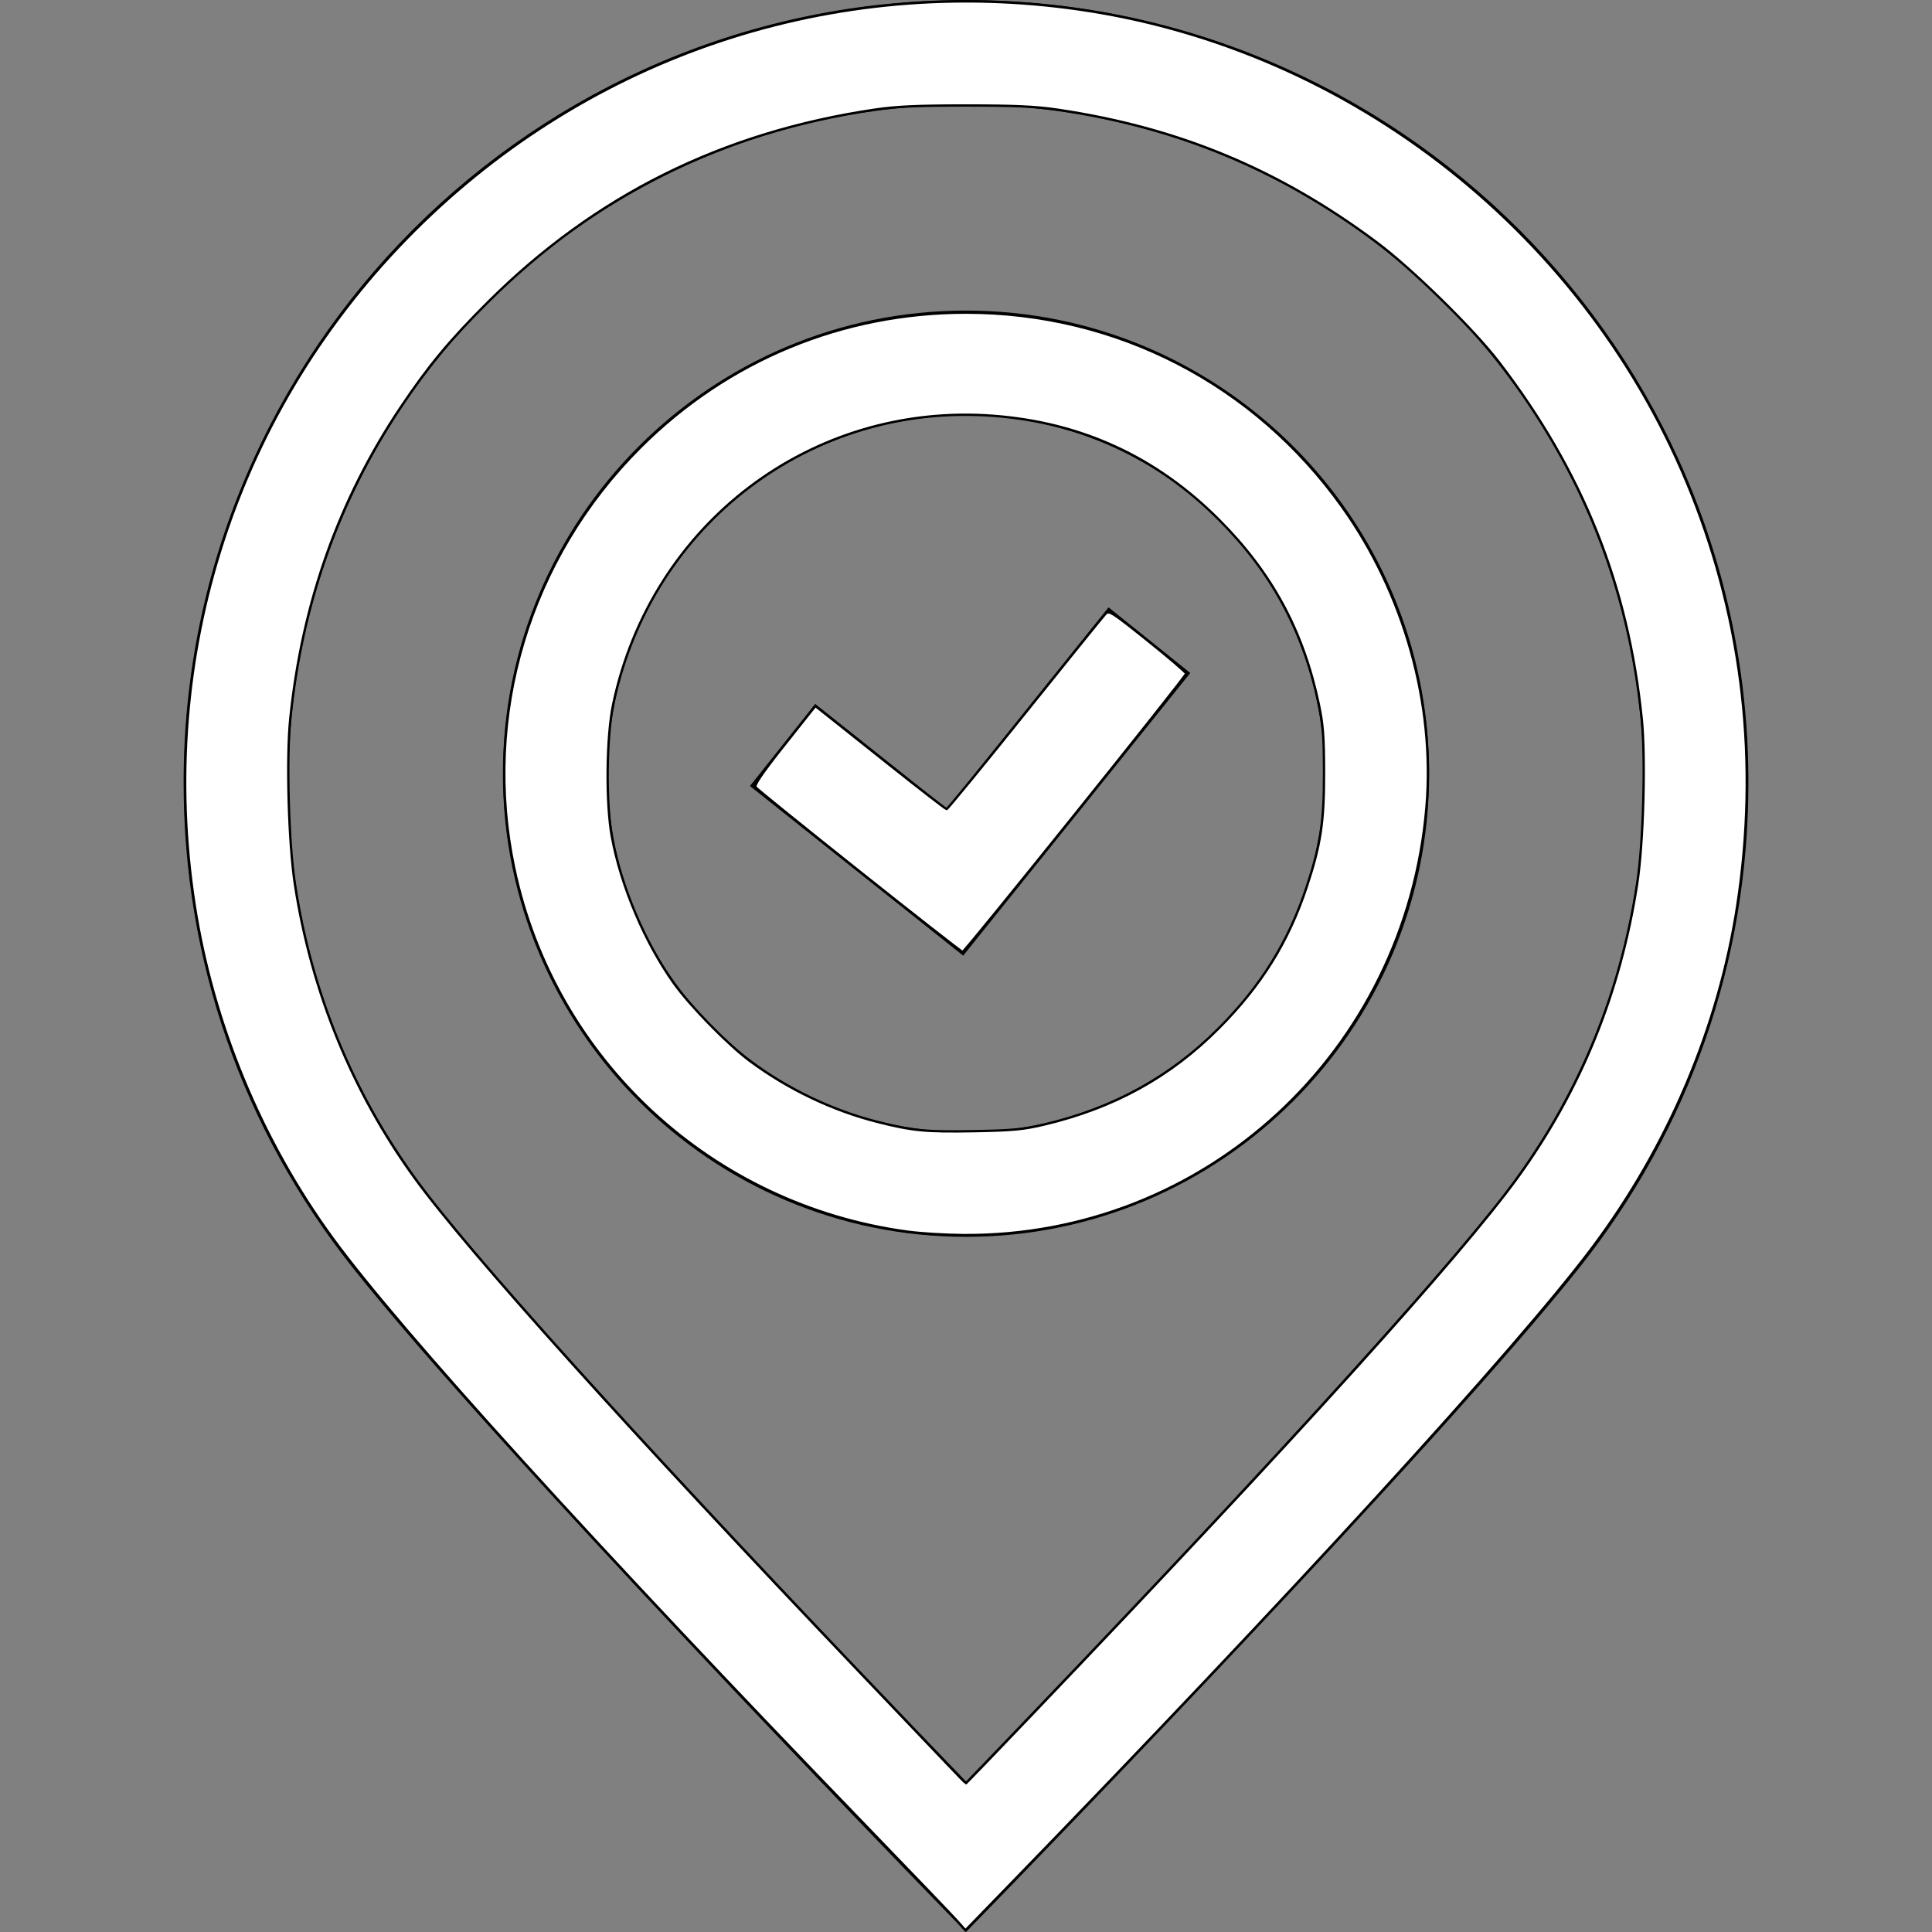 <?xml version="1.0" encoding="UTF-8" standalone="no"?>
<svg
   xmlns:dc="http://purl.org/dc/elements/1.1/"
   xmlns:cc="http://creativecommons.org/ns#"
   xmlns:rdf="http://www.w3.org/1999/02/22-rdf-syntax-ns#"
   xmlns:svg="http://www.w3.org/2000/svg"
   xmlns="http://www.w3.org/2000/svg"
   xmlns:sodipodi="http://sodipodi.sourceforge.net/DTD/sodipodi-0.dtd"
   xmlns:inkscape="http://www.inkscape.org/namespaces/inkscape"
   version="1.1"
   id="Layer_1"
   x="0px"
   y="0px"
   viewBox="0 0 368.666 368.666"
   style="enable-background:new 0 0 368.666 368.666;"
   xml:space="preserve"
   sodipodi:docname="location-pointer-blanc.svg"
   inkscape:version="1.0.2 (1.0.2+r75+1)"><rect x="0" y="0" width="368.666" height="368.666" fill="#808080" stroke="none"/><defs
   id="defs171" /><sodipodi:namedview
   pagecolor="#ffffff"
   bordercolor="#666666"
   borderopacity="1"
   objecttolerance="10"
   gridtolerance="10"
   guidetolerance="10"
   inkscape:pageopacity="0"
   inkscape:pageshadow="2"
   inkscape:window-width="1848"
   inkscape:window-height="1016"
   id="namedview169"
   showgrid="false"
   inkscape:zoom="2.2377979"
   inkscape:cx="184.333"
   inkscape:cy="184.333"
   inkscape:window-x="72"
   inkscape:window-y="27"
   inkscape:window-maximized="1"
   inkscape:current-layer="Layer_1" />
<g
   id="XMLID_20_">
	<g
   id="g135">
		<g
   id="g133">
			<path
   d="M184.333,0C102.011,0,35.037,66.974,35.037,149.297c0,33.968,11.132,65.959,32.193,92.515     C94.5,276.195,173.8,357.833,177.164,361.291l7.169,7.375l7.17-7.374c3.363-3.459,82.688-85.116,109.963-119.51     c21.042-26.534,32.164-58.515,32.164-92.485C333.63,66.974,266.656,0,184.333,0z M285.797,229.355     c-21.957,27.687-80.921,89.278-101.463,110.581c-20.54-21.302-79.482-82.875-101.434-110.552     C64.67,206.4,55.037,178.707,55.037,149.297C55.037,78.002,113.039,20,184.333,20S313.63,78.002,313.63,149.297     C313.63,178.708,304.005,206.392,285.797,229.355z"
   id="path127" />
			<path
   d="M184.333,59.265c-48.729,0-88.374,39.645-88.374,88.374s39.644,88.374,88.374,88.374s88.374-39.644,88.374-88.374     C272.708,98.909,233.063,59.265,184.333,59.265z M184.333,216.013c-37.701,0-68.374-30.672-68.374-68.374     c0-37.702,30.672-68.374,68.374-68.374c37.702,0,68.374,30.672,68.374,68.374C252.708,185.34,222.034,216.013,184.333,216.013z"
   id="path129" />
			<polygon
   points="180.672,154.314 155.56,134.334 143.107,149.986 183.797,182.357 227.13,128.423 211.537,115.897    "
   id="polygon131" />
		</g>
	</g>
</g>
<g
   id="g138">
</g>
<g
   id="g140">
</g>
<g
   id="g142">
</g>
<g
   id="g144">
</g>
<g
   id="g146">
</g>
<g
   id="g148">
</g>
<g
   id="g150">
</g>
<g
   id="g152">
</g>
<g
   id="g154">
</g>
<g
   id="g156">
</g>
<g
   id="g158">
</g>
<g
   id="g160">
</g>
<g
   id="g162">
</g>
<g
   id="g164">
</g>
<g
   id="g166">
</g>
<path
   style="fill:#ffffff;stroke:#000000;stroke-width:0.447"
   d="m 182.712,366.626 c -0.829,-0.943 -8.755,-9.215 -17.614,-18.382 C 113.812,295.172 76.206,253.731 63.446,236.228 49.871,217.606 40.644,195.313 37.139,172.671 29.77,125.063 45.151,77.899 79.095,44.016 112.648,10.525 159.196,-4.95 206.006,1.826 c 52.057,7.535 97.203,43.281 116.776,92.463 9.878,24.821 12.848,51.354 8.762,78.279 -3.541,23.329 -13.175,46.097 -27.731,65.528 -14.25,19.024 -57.857,66.692 -111.94,122.365 l -7.654,7.879 z M 196.902,327.219 c 49.93,-52.232 81.814,-87.49 92.662,-102.467 12.052,-16.64 19.652,-35.317 22.85,-56.154 1.181,-7.695 1.627,-23.938 0.863,-31.443 C 310.672,111.569 301.992,89.908 285.983,69.041 281.164,62.76 269.377,51.218 262.685,46.226 243.994,32.286 224.868,24.342 201.761,20.923 c -4.11,-0.608 -8.181,-0.794 -17.428,-0.794 -9.247,0 -13.318,0.185 -17.428,0.794 -29.12,4.309 -53.357,16.369 -73.777,36.708 -7.333,7.304 -11.366,12.165 -16.695,20.125 -11.8,17.623 -18.803,37.391 -21.043,59.4 -0.773,7.592 -0.318,23.738 0.891,31.643 3.124,20.423 10.926,39.549 22.834,55.976 10.14,13.988 41.593,48.922 85.096,94.513 7.153,7.496 14.583,15.288 16.512,17.316 1.929,2.028 3.547,3.687 3.596,3.687 0.049,0 5.712,-5.882 12.584,-13.071 z"
   id="path175" /><path
   style="fill:#ffffff;stroke:#000000;stroke-width:0.447"
   d="m 173.161,235.025 c -37.351,-5.066 -67.311,-32.78 -75.047,-69.418 -6.134,-29.053 2.872,-59.052 24.093,-80.249 16.645,-16.626 38.58,-25.7 62.126,-25.7 28.735,0 55.074,13.615 71.817,37.124 11.805,16.575 17.696,37.574 16.051,57.212 -3.909,46.66 -42.212,82.032 -88.45,81.684 -3.367,-0.025 -8.132,-0.319 -10.59,-0.652 z m 26.142,-20.448 c 13.331,-3.175 24.042,-9.09 33.292,-18.384 8.074,-8.113 13.248,-16.422 16.717,-26.851 2.716,-8.164 3.361,-12.434 3.338,-22.099 -0.016,-6.794 -0.197,-9.103 -1.016,-12.959 -2.971,-13.998 -8.923,-24.984 -19.024,-35.108 C 220.644,87.181 206.382,80.615 189.529,79.343 154.89,76.729 124.33,99.888 117.031,134.284 c -1.326,6.246 -1.454,19.021 -0.257,25.471 1.739,9.367 6.28,20.091 11.785,27.828 3.119,4.384 10.364,11.787 14.612,14.931 7.214,5.338 15.724,9.401 24.182,11.547 6.778,1.719 9.221,1.955 18.544,1.789 7.389,-0.132 9.427,-0.325 13.406,-1.273 z"
   id="path177" /><path
   style="fill:#ffffff;stroke:#000000;stroke-width:0.447"
   d="m 163.958,166.223 c -10.668,-8.486 -19.576,-15.692 -19.795,-16.014 -0.281,-0.413 1.342,-2.78 5.512,-8.039 l 5.911,-7.454 1.638,1.298 c 0.901,0.714 6.464,5.138 12.362,9.832 5.899,4.694 10.869,8.537 11.045,8.54 0.176,0.003 6.891,-8.188 14.923,-18.204 8.032,-10.015 14.94,-18.571 15.352,-19.011 0.713,-0.763 1.101,-0.52 8.091,5.072 4.038,3.231 7.341,6.064 7.341,6.296 0,0.54 -42.225,53.112 -42.659,53.112 -0.179,0 -9.054,-6.943 -19.722,-15.429 z"
   id="path179" /></svg>
